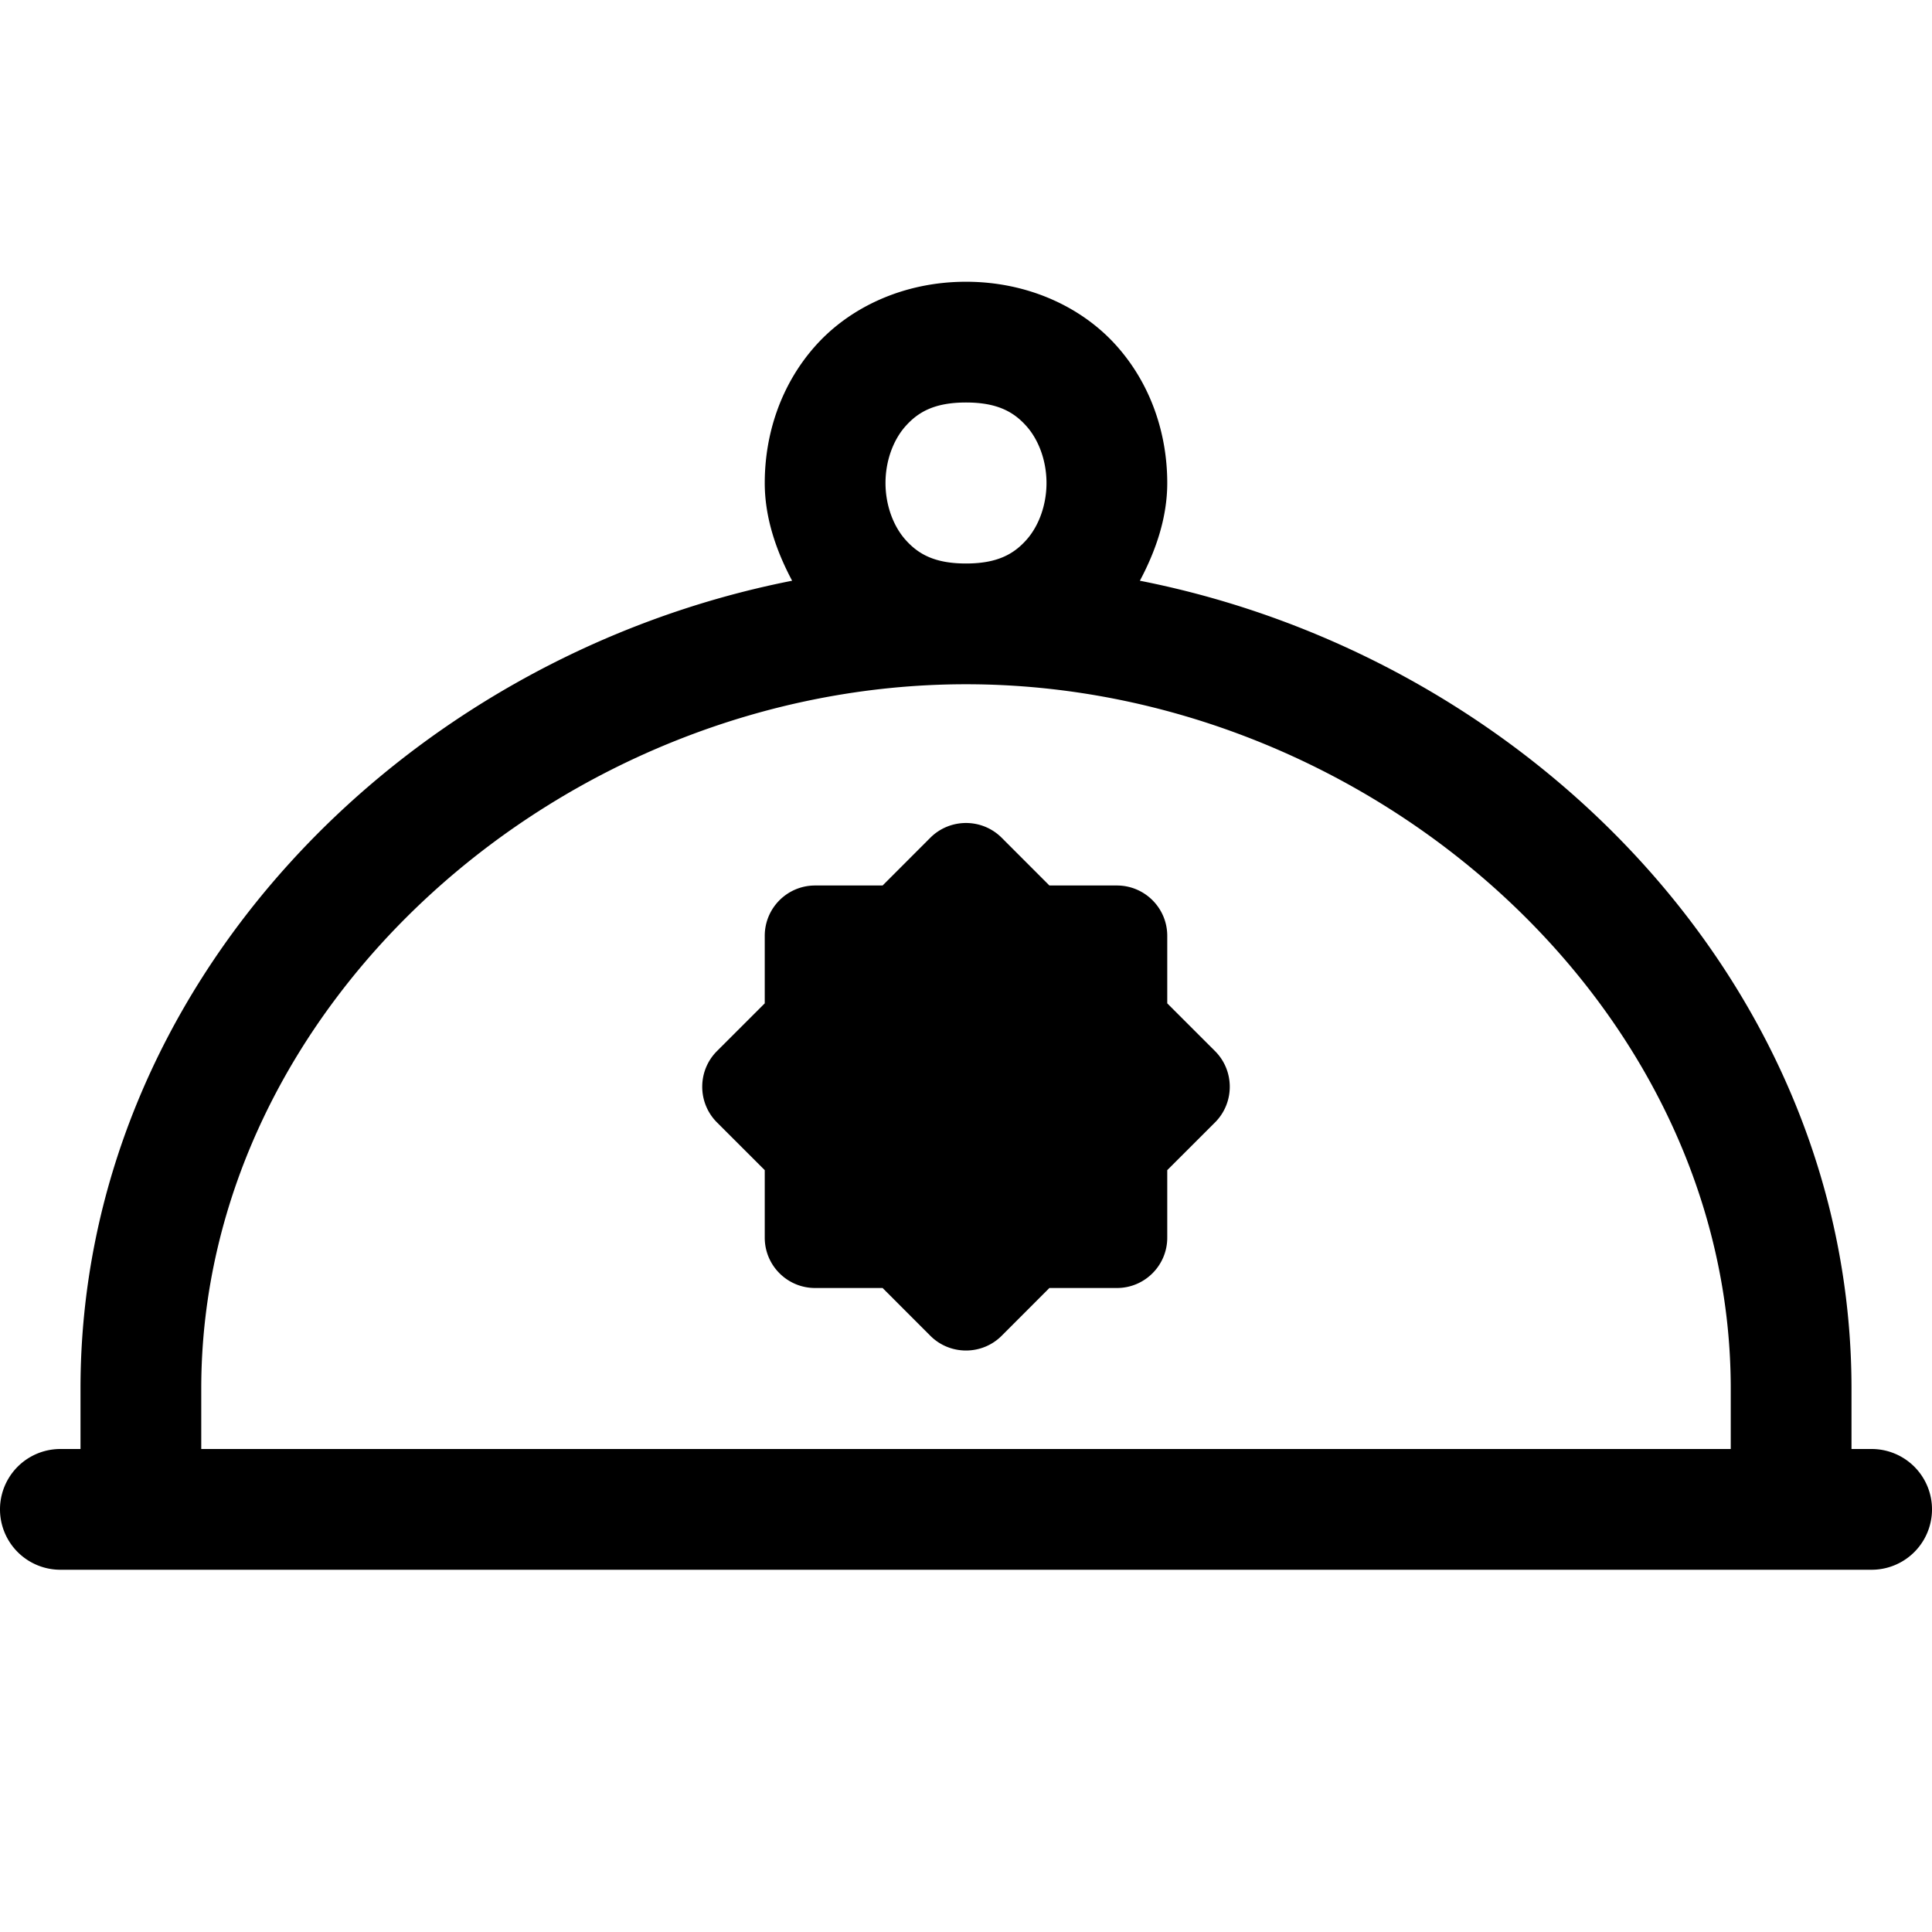 <svg xmlns="http://www.w3.org/2000/svg"  viewBox="0 0 48 48" width="50px" height="50px"><path d="M 24 7 C 22.458 7 21.112 7.632 20.254 8.598 C 19.396 9.563 19 10.792 19 12 C 19 12.843 19.272 13.661 19.68 14.428 C 9.964 16.343 2 24.527 2 34.5 L 2 36 L 1.5 36 A 1.5 1.5 0 1 0 1.5 39 L 46.5 39 A 1.5 1.5 0 1 0 46.5 36 L 46 36 L 46 34.5 C 46 24.527 38.036 16.343 28.32 14.428 C 28.728 13.661 29 12.843 29 12 C 29 10.792 28.604 9.563 27.746 8.598 C 26.888 7.632 25.542 7 24 7 z M 24 10 C 24.792 10 25.195 10.243 25.504 10.59 C 25.812 10.937 26 11.458 26 12 C 26 12.542 25.812 13.063 25.504 13.41 C 25.195 13.757 24.792 14 24 14 C 23.208 14 22.805 13.757 22.496 13.41 C 22.188 13.063 22 12.542 22 12 C 22 11.458 22.188 10.937 22.496 10.59 C 22.805 10.243 23.208 10 24 10 z M 24 17 C 33.98 17 43 24.934 43 34.5 L 43 36 L 5 36 L 5 34.5 C 5 24.934 14.02 17 24 17 z M 24 20.447 C 23.68 20.447 23.359 20.569 23.115 20.812 L 21.928 22 L 20.25 22 C 19.56 22 19 22.56 19 23.25 L 19 24.928 L 17.812 26.115 C 17.325 26.603 17.325 27.397 17.812 27.885 L 19 29.072 L 19 30.75 C 19 31.44 19.56 32 20.25 32 L 21.928 32 L 23.115 33.188 C 23.603 33.675 24.397 33.675 24.885 33.188 L 26.072 32 L 27.75 32 C 28.44 32 29 31.44 29 30.75 L 29 29.072 L 30.188 27.885 C 30.675 27.397 30.675 26.603 30.188 26.115 L 29 24.928 L 29 23.25 C 29 22.56 28.44 22 27.75 22 L 26.072 22 L 24.885 20.812 C 24.641 20.569 24.32 20.447 24 20.447 z"/></svg>